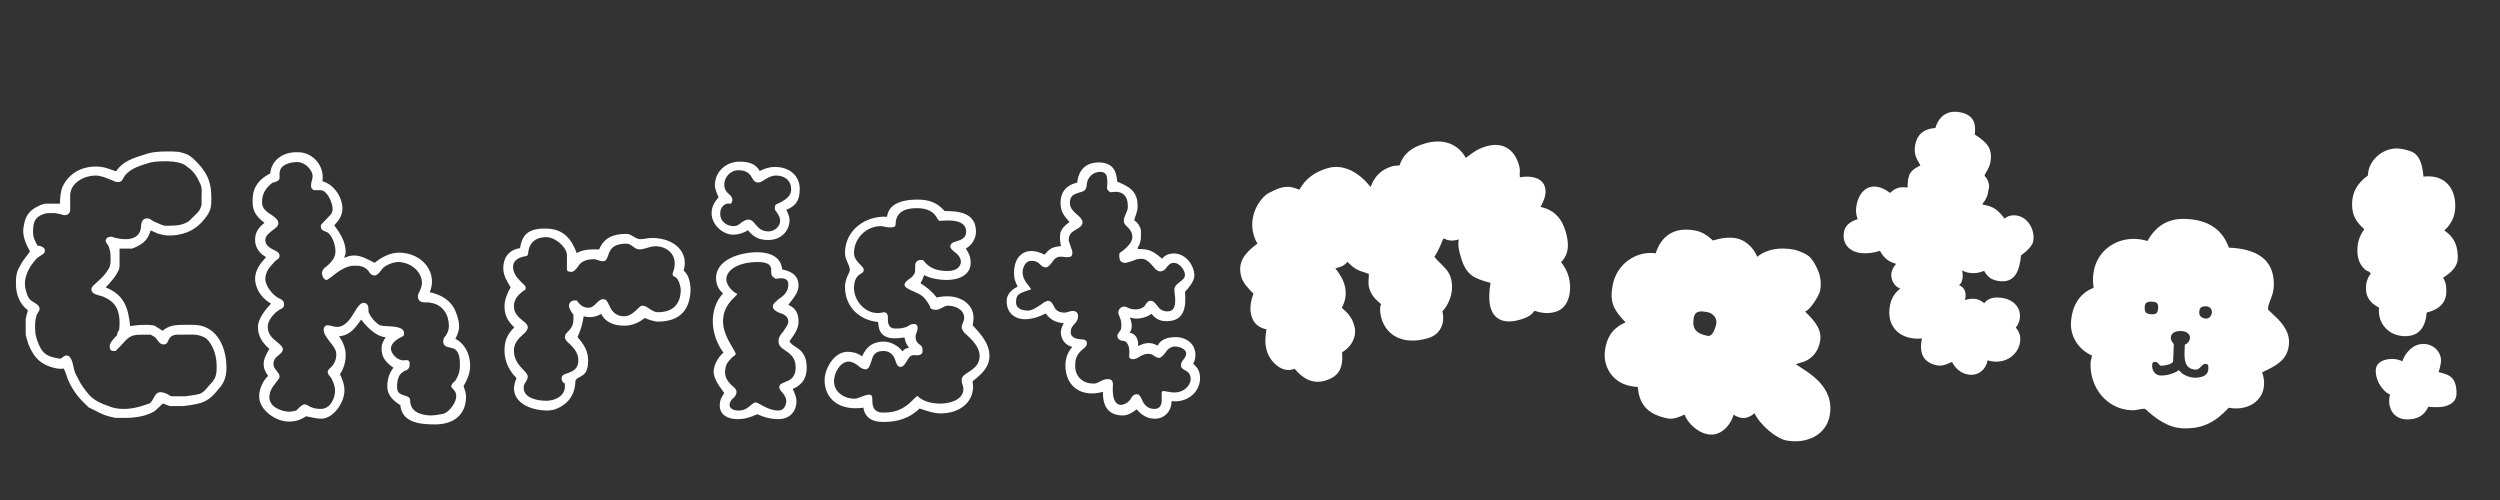 <svg width="290" height="58" viewBox="0 0 290 58" fill="none" xmlns="http://www.w3.org/2000/svg">
<rect x="0" y="0" width="290" height="58" fill="#333333" stroke="none"/>
<path d="M226.431 41.985C225.904 42.224 225.323 42.499 224.718 42.386C223.322 42.123 222.532 41.204 222.946 39.259C220.638 39.499 218.737 38.081 219.236 35.43C219.376 34.686 219.749 33.985 220.421 33.486C219.665 33.151 219.36 32.467 219.389 31.799C219.413 31.418 219.585 31.017 219.951 30.604C218.992 30.327 218.579 29.96 218.068 29.094C217.245 29.372 216.512 29.427 215.853 29.351C214.626 29.216 213.632 28.355 213.912 26.867C214.017 26.309 214.41 25.756 215.483 25.428C215.271 24.762 215.248 24.373 215.362 23.768C215.598 22.512 216.43 21.417 217.826 21.679C218.291 21.767 218.861 22.067 219.236 22.378C219.925 21.785 220.286 21.66 221.28 21.751C221.283 21.222 221.316 20.795 221.415 20.524C221.502 20.059 221.822 19.638 222.773 19.191C222.338 18.434 221.96 17.882 222.161 16.812C222.371 15.696 223.041 14.955 224.506 14.845C224.649 14.342 225.278 12.534 227.54 13.056C229.29 13.482 229.138 14.802 229.082 15.61C230.326 16.422 231.207 17.117 230.883 18.838C230.813 19.21 230.658 19.519 230.513 19.78C230.376 19.995 230.239 20.21 230.204 20.396L230.364 20.571C230.477 20.737 230.666 21.013 230.669 21.254L230.678 21.208C230.794 21.615 230.721 21.746 230.66 22.071L230.59 22.444C230.52 22.816 230.383 23.031 230.237 23.292C230.109 23.461 229.999 23.536 229.964 23.722C231.22 23.959 231.65 24.232 232.544 25.364C233.013 24.922 233.635 24.943 234.007 25.013C235.31 25.258 236.088 26.753 235.852 28.009C235.747 28.567 234.938 29.282 234.44 29.622C234.274 31.276 233.81 32.971 231.717 32.577C230.973 32.437 230.551 32.117 230.153 31.416C229.415 31.759 228.394 31.807 227.609 31.371C227.688 31.723 227.792 32.705 227.239 33.083C227.873 33.299 228.178 33.982 227.927 34.802C228.639 34.599 229.427 34.506 230.168 35.175C230.689 34.455 231.608 34.435 232.445 34.593C233.376 34.768 234.256 35.463 234.305 36.484C234.366 36.928 234.188 37.617 233.83 37.984C234.179 38.434 234.35 38.804 234.356 39.286C234.366 41.022 232.656 42.434 230.56 41.799C230.44 42.692 229.579 43.685 228.276 43.44C227.439 43.283 226.82 42.733 226.431 41.985Z" fill="white"/>
<path d="M153.689 44.162C152.19 44.602 151.021 43.81 150.176 42.775C148.73 43.396 147.316 41.936 146.956 40.71C146.703 39.847 146.763 39.04 146.913 38.207C145.487 37.885 145.325 36.996 145.213 36.782C144.902 35.887 145.071 34.949 145.403 34.063C144.912 33.566 144.218 32.881 144.005 32.154C143.473 30.337 144.5 29.297 145.748 28.339C145.793 28.326 145.871 28.254 145.871 28.254C145.687 27.962 145.562 27.703 145.482 27.431C144.606 24.777 146.515 22.541 147.423 22.275C149.457 21.136 150.34 21.962 150.744 21.992C151.418 20.759 152.466 19.959 154.01 19.506C155.963 18.934 157.805 20.169 158.992 21.696C159.394 20.542 160.175 19.672 161.492 19.286C161.765 19.206 162.018 19.231 162.35 19.183C162.821 17.762 163.805 17.08 165.304 16.64C167.166 16.095 169.009 16.492 170.035 18.312C171.006 17.584 171.407 17.269 172.406 16.976C174.223 16.444 175.632 17.214 176.191 19.122C176.284 19.44 176.332 19.771 176.295 19.98C176.289 20.129 176.265 20.383 176.318 20.564C177.299 20.376 178.853 20.463 179.212 21.689C179.452 22.507 179.08 23.257 178.708 24.007C180.284 24.335 181.175 25.356 181.614 26.855C181.973 28.081 182.106 29.374 181.079 30.415C181.452 30.848 181.788 31.489 181.948 32.034C182.374 33.488 182.129 35.681 180.448 36.173C179.267 36.519 178.367 36.142 177.996 36.053C177.809 36.256 177.688 36.686 176.326 37.085C174.872 37.511 173.395 37.352 172.903 35.671C172.663 34.854 172.753 33.644 172.903 32.811C171.034 32.323 170.075 31.913 169.503 29.96C169.237 29.052 169.104 28.597 169.209 27.777C168.482 27.99 168.02 27.928 167.446 27.653L167.234 28.109C167.132 28.435 166.645 29.466 166.394 29.786C166.637 30.109 166.911 30.374 167.114 30.561C167.547 31.026 168.07 31.465 168.283 32.192C168.695 33.6 168.25 35.111 167.314 36.125C167.655 37.456 167.111 38.799 165.658 39.225C162.615 40.117 160.792 38.776 160.259 36.96C159.94 35.87 160.17 35.309 160.216 35.295C159.548 34.702 159.097 34.341 158.818 33.387C158.671 32.887 158.798 32.308 158.787 31.768L157.693 31.399C157.132 31.168 156.668 30.762 156.307 30.374C155.823 30.911 155.537 30.945 154.902 31.131C155.905 32.366 156.611 33.935 155.648 35.697C156.387 36.368 156.806 36.788 157.085 37.742C157.485 39.104 156.693 40.274 155.683 40.866C155.838 42.743 155.279 43.697 153.689 44.162Z" fill="white"/>
<path d="M195.406 48.085C194.769 48.398 194.094 48.656 193.489 48.541C191.397 48.145 190.143 47.136 189.99 44.891C189.702 44.885 189.33 44.815 189.097 44.77C187.098 44.392 185.816 42.511 186.213 40.418C186.398 39.442 186.784 38.166 188.567 37.396C187.16 35.925 186.696 35.066 187.075 33.067C187.551 30.555 189.857 29.065 192.06 29.386C192.662 27.477 194.098 26.256 196.656 26.74C197.447 26.89 198.129 27.357 198.701 27.898C199.469 27.659 200.469 27.463 201.399 27.639C202.422 27.833 203.415 28.695 203.835 29.786C205.078 28.818 206.553 28.663 208.18 28.972C208.366 29.007 209.177 29.305 209.392 29.442C210.101 29.769 210.489 30.517 210.764 31.099C211.152 31.847 211.31 32.792 211.134 33.722C211.028 34.28 209.923 36.046 209.376 36.135C210.436 37.155 211.393 38.203 211.129 39.599C210.926 40.668 210.332 41.519 209.287 41.947C209.139 41.967 208.621 42.158 208.315 42.245C209.503 43.096 212.907 44.705 212.238 48.239C211.806 50.518 209.496 51.525 207.217 51.093C206.008 50.864 204.144 49.259 203.527 47.938C202.671 48.643 201.994 48.659 201.088 48.102C200.956 48.799 199.917 50.722 198.057 50.37C196.941 50.158 195.788 49.121 195.406 48.085ZM196.48 36.823C196.225 38.172 196.796 38.714 198.098 38.961C198.656 39.066 198.99 38.07 199.087 37.558C199.21 36.907 198.694 36.328 198.089 36.213C197.484 36.098 196.647 35.94 196.48 36.823Z" fill="white"/>
<path d="M253.183 49.681C251.481 49.611 250.055 48.558 248.823 47.418C248.303 47.397 247.868 47.615 247.253 47.59C244.368 47.471 242.388 44.927 242.505 42.089C242.517 41.806 242.621 41.573 242.682 41.244C241.192 40.614 240.165 39.103 240.231 37.495C240.31 35.556 241.179 34.029 242.863 33.388C242.23 29.193 245.829 26.925 249.102 27.96C250.588 25.226 252.951 25.37 253.613 25.398C256.687 25.524 257.994 27.141 258.545 28.727C261.335 28.842 263.901 29.8 263.761 33.205C263.738 33.772 263.577 34.239 263.417 34.659C263.258 35.079 263.1 35.452 263.085 35.83C263.079 35.972 263.402 36.175 263.674 36.47C264.451 37.165 265.589 38.301 265.528 39.767C265.445 41.801 263.95 42.45 262.403 43.192C262.573 43.672 262.65 44.102 262.632 44.528C262.596 46.563 260.654 47.715 258.539 47.296C256.954 48.984 255.5 49.777 253.183 49.681ZM252.75 42.937C253.199 43.524 253.946 43.791 254.656 43.821C255.842 43.775 256.145 43.313 256.167 42.793C256.182 42.415 256.19 42.226 255.812 42.21C255.575 42.2 255.423 42.431 255.276 42.567C255.079 42.748 254.931 42.885 254.695 42.875C253.465 42.824 253.366 41.778 253.409 40.737L253.44 39.981C253.873 39.809 254.031 39.437 254.042 39.153C254.056 38.822 253.693 38.428 253.078 38.403C252.416 38.376 251.841 38.541 251.814 39.203C251.802 39.487 252.029 39.733 252.163 39.928L252.081 41.915C252.068 42.246 250.97 42.437 250.734 42.428C250.639 42.424 250.499 42.371 250.456 42.274C250.365 42.176 250.231 41.981 250.042 41.973C249.664 41.957 249.654 42.194 249.646 42.383C249.619 43.045 250.072 43.537 250.593 43.559C251.491 43.596 252.407 43.207 252.75 42.937ZM248.787 35.621C248.762 36.236 248.943 36.433 249.605 36.46C250.126 36.481 250.323 36.3 250.348 35.685C250.367 35.212 250.186 35.015 249.666 34.994C249.004 34.967 248.807 35.148 248.787 35.621ZM255.109 36.26C255.093 36.638 255.413 36.935 255.885 36.955C256.358 36.974 256.567 36.509 256.579 36.225C256.598 35.753 256.228 35.548 255.944 35.536C255.329 35.511 255.132 35.692 255.109 36.26Z" fill="white"/>
<path d="M278.993 38.995C277.1 38.995 275.774 37.528 275.964 35.682C275.017 35.208 274.449 34.498 274.449 33.457C274.449 32.747 274.638 32.227 275.017 31.706L274.733 31.469C274.544 31.422 274.402 31.327 274.307 31.233C273.692 30.665 273.455 29.907 273.455 29.055C273.455 28.061 273.739 27.304 274.26 26.594C273.361 25.789 272.84 25.032 272.84 23.707C272.84 22.287 273.455 21.246 274.686 20.346C274.686 18.737 276.248 17.222 277.999 17.222C278.567 17.222 279.088 17.364 279.656 17.554C280.839 17.98 281.028 19.494 281.123 20.488C283.489 20.204 284.815 21.719 284.815 23.896C284.815 25.079 284.341 26.026 283.537 26.736C284.957 27.683 285.099 28.913 285.099 29.907C285.099 30.996 284.247 31.659 283.395 32.227C283.726 32.747 283.773 33.126 283.773 33.836C283.773 35.208 282.78 35.966 281.502 36.25C281.36 37.859 280.697 38.995 278.993 38.995ZM279.23 48.651C277.62 48.651 276.863 47.278 277.242 45.763L276.816 45.527C276.106 44.911 275.585 44.012 275.585 43.018C275.585 42.024 276.484 41.693 277.289 41.645C277.904 41.598 278.52 41.788 278.662 41.929C279.04 40.841 279.94 39.894 281.123 39.894C282.212 39.894 283.158 40.746 283.158 41.835C283.158 42.119 283.016 42.782 282.874 43.16C283.868 43.444 284.957 43.539 284.957 45.621C284.957 46.899 283.679 47.231 282.732 47.231C281.975 47.231 281.88 47.183 281.691 47.183C281.17 48.319 280.271 48.651 279.23 48.651Z" fill="white"/>
<path d="M7.384 42.749C6.768 42.844 6.39 42.702 5.869 42.56C4.449 42.086 3.834 41.234 3.266 39.862C3.266 39.814 3.124 39.341 3.077 39.199C3.077 39.105 2.982 38.868 2.982 38.868V36.974C2.982 36.974 3.077 36.691 3.077 36.596C3.077 36.501 3.219 36.123 3.219 36.075V35.981C2.225 35.223 1.846 34.087 1.846 32.857C1.846 32.194 1.893 31.484 2.319 30.869C2.603 30.253 3.077 29.733 3.455 29.212V29.117C3.077 28.455 2.698 27.603 2.698 26.846V26.609C2.84 25.473 3.077 24.716 4.071 24.1L4.638 23.816C4.638 23.816 4.828 23.722 4.875 23.722C4.97 23.722 5.206 23.627 5.206 23.627H6.958C6.958 23.059 7.005 22.302 7.242 21.686C7.999 20.077 9.466 19.32 11.123 19.32C11.975 19.32 12.59 19.556 13.348 19.84H13.489C14.247 18.705 15.477 18.326 16.708 17.947C17.607 17.616 18.459 17.569 19.453 17.569C19.879 17.569 20.258 17.569 20.731 17.616C21.11 17.711 21.725 17.853 22.009 18.089C22.104 18.089 22.246 18.326 22.34 18.326C23.855 19.746 24.518 20.834 24.518 22.964C24.518 23.343 24.518 23.864 24.376 24.337C24.139 24.952 23.855 25.236 23.382 25.804C22.388 26.846 21.11 27.319 19.595 27.319C19.122 27.319 18.743 27.224 18.27 27.082C18.223 27.082 17.607 26.751 17.513 26.751H17.465C17.229 27.556 16.85 28.076 16.14 28.455C15.951 28.597 15.335 28.834 15.335 28.834H13.868V30.869C13.868 30.869 13.821 31.105 13.821 31.2C13.489 32.005 12.874 32.715 12.259 33.33C14.389 34.229 14.862 35.602 15.099 37.827H15.146C15.714 37.732 16.235 37.684 16.85 37.684C17.087 37.684 17.465 37.684 17.749 37.732C17.844 37.732 18.27 37.968 18.365 38.063C18.459 38.063 18.743 38.347 18.838 38.347H18.885L19.217 38.111C19.832 37.732 20.495 37.684 21.204 37.684C21.962 37.684 23.098 37.59 23.855 37.968C25.606 38.726 26.269 40.856 26.269 42.607C26.269 43.459 26.127 44.122 25.606 44.832C24.754 45.873 24.139 46.63 22.767 46.867C22.388 46.962 21.346 47.103 21.252 47.103H19.737C19.643 47.103 19.359 46.962 19.264 46.962L18.98 46.819H18.885C18.838 46.819 18.128 47.577 17.891 47.719C16.85 48.334 15.572 48.476 14.389 48.476H13.395C12.732 48.334 12.117 48.192 11.502 47.861L10.46 47.34C10.366 47.34 10.224 47.198 10.129 47.103C9.135 46.204 8.378 45.21 7.857 43.98C7.715 43.601 7.62 43.128 7.384 42.749ZM7.715 41.234C8.378 41.234 8.472 42.465 8.614 42.938C8.709 43.317 8.946 43.696 9.088 43.98C9.372 44.595 9.845 45.21 10.271 45.731C10.886 46.441 11.738 46.819 12.59 47.103C13.111 47.34 13.726 47.435 14.341 47.435C15.335 47.435 16.235 47.198 17.134 46.867L17.323 46.819C17.891 46.441 17.891 45.494 18.601 45.494C19.075 45.494 19.453 45.731 19.832 45.968H21.488C21.583 45.968 22.625 45.826 22.956 45.731C23.477 45.684 23.95 45.116 24.234 44.737C24.991 43.98 25.133 43.601 25.133 42.56C25.133 41.471 24.896 40.572 24.328 39.72C24.092 39.436 23.95 39.199 23.524 39.057C22.861 38.726 21.962 38.821 21.252 38.821H20.447C19.264 38.962 19.737 39.956 18.98 39.956C18.507 39.956 18.27 39.436 17.986 39.105C17.844 39.057 17.607 38.868 17.465 38.821H16.708C15.714 38.821 15.241 38.821 14.578 39.483C14.483 39.578 13.726 40.43 13.632 40.477C13.584 40.572 13.395 40.714 13.395 40.714H13.206C12.874 40.714 12.732 40.572 12.732 40.24C12.732 40.004 12.732 39.956 12.827 39.814C12.874 39.625 13.395 39.057 13.584 38.868C13.584 38.821 13.632 38.631 13.632 38.584L13.821 38.252C13.868 37.968 13.868 37.684 13.868 37.353C13.868 35.981 13.348 34.987 12.07 34.466C11.975 34.371 11.076 34.182 10.981 34.087C10.744 33.993 10.602 33.803 10.602 33.567C10.602 33.188 11.076 32.951 11.265 32.715C11.454 32.573 12.07 31.957 12.117 31.863C12.211 31.815 12.495 31.342 12.59 31.2C12.827 30.821 12.827 30.443 12.827 30.064C12.827 29.591 12.827 29.117 12.637 28.692C12.59 28.36 12.259 28.218 12.259 27.934C12.259 27.603 12.59 27.461 12.874 27.461H12.969C13.016 27.461 13.348 27.603 13.395 27.603C13.821 27.698 14.2 27.745 14.578 27.745C15.383 27.745 16.14 27.461 16.329 26.562C16.377 25.994 16.377 25.331 17.087 25.331C17.371 25.331 17.607 25.568 17.891 25.71C18.27 25.852 18.696 26.088 19.075 26.183H19.737C20.495 26.183 21.394 26.088 22.009 25.568L22.956 24.621C23.145 24.432 23.334 24.053 23.382 23.722V22.822C23.382 22.349 23.477 21.828 23.24 21.355C22.956 20.692 22.625 20.077 22.009 19.556C21.583 19.367 21.583 18.799 19.453 18.705C18.743 18.705 18.081 18.705 17.465 18.847C16.377 19.178 15.241 19.462 14.483 20.361C14.247 20.692 14.2 21.119 13.726 21.119C13.584 21.119 13.584 21.119 13.348 21.071C13.206 20.977 12.211 20.598 12.07 20.55C11.738 20.456 11.454 20.361 11.123 20.361C9.845 20.361 8.236 21.119 8.141 22.586V24.337C8.141 24.716 7.857 24.952 7.573 24.952H7.384C7.336 24.952 6.958 24.81 6.863 24.81C6.484 24.716 6.39 24.716 6.011 24.716C5.727 24.716 5.348 24.716 5.112 24.81C3.976 25.189 3.834 25.852 3.834 26.94C3.834 27.556 4.071 27.982 4.355 28.502C4.733 28.502 5.206 28.692 5.206 29.07C5.206 29.496 4.733 29.591 4.449 29.828C4.355 29.875 4.118 30.111 4.071 30.206C3.455 30.869 2.887 31.957 2.887 32.857C2.887 33.377 3.077 34.182 3.361 34.608C3.739 35.129 4.591 35.223 4.591 35.839C4.591 36.123 4.26 36.359 4.213 36.691C4.071 37.117 4.071 37.59 4.071 38.063C4.071 38.821 4.213 39.246 4.497 39.956C5.017 41.187 5.632 41.376 6.958 41.613C7.242 41.566 7.384 41.234 7.715 41.234ZM44.926 44.832C44.926 43.98 45.163 43.27 45.636 42.654C44.547 41.897 44.263 41.282 44.263 40.43C44.263 39.909 44.405 39.72 44.547 39.436L44.736 39.105C43.742 39.105 42.559 37.968 41.897 37.069C41.234 37.968 40.713 38.868 39.341 39.01C39.767 39.625 40.098 40.382 40.098 41.187C40.098 41.944 39.909 42.702 39.435 43.412C39.719 44.027 39.956 44.595 39.956 45.305C39.956 46.678 38.678 48.571 37.258 48.571C36.69 48.571 36.075 48.382 35.507 48.287C34.939 48.665 34.371 48.902 33.472 48.902C32.052 48.902 30.064 47.624 30.064 45.968C30.064 45.068 30.537 44.122 31.105 43.601C30.821 43.222 30.584 42.796 30.584 42.228C30.584 41.613 30.916 41.045 31.247 40.477C30.442 39.767 29.922 39.01 29.922 37.921C29.922 36.974 30.774 35.933 31.436 35.223C29.827 34.277 29.59 32.857 29.59 32.336C29.59 31.342 30.206 30.538 30.868 29.828C30.158 29.449 29.59 28.739 29.59 27.84C29.59 27.13 29.827 26.514 30.679 25.852C29.827 25.189 29.306 24.574 29.306 23.485C29.306 22.87 29.164 21.213 31.342 20.125C31.484 18.563 32.856 17.569 34.608 17.663C36.264 17.663 37.684 19.225 37.4 21.024C38.678 21.355 39.719 22.822 39.719 24.195C39.719 25.047 39.293 25.568 38.773 26.136C39.435 27.035 40.098 28.029 40.098 29.212C40.098 29.449 40.051 29.544 40.003 29.686C39.956 29.733 39.956 29.78 39.956 29.922C40.287 29.733 40.666 29.638 41.092 29.638C41.944 29.638 42.701 30.111 43.459 30.49C44.263 29.828 45.257 29.307 46.251 29.307C49.091 29.307 50.795 31.721 49.848 33.898C51.174 34.182 52.262 34.797 52.83 36.075C53.067 36.691 53.256 37.211 53.256 37.874C53.256 38.395 53.067 38.821 52.83 39.294C53.966 39.909 54.534 41.14 54.534 42.37C54.534 43.317 54.25 43.932 53.777 44.784C53.871 45.163 54.061 45.494 54.061 46.015C54.061 48.097 52.641 49.233 50.464 49.233C48.523 49.233 46.63 48.949 46.44 47.009C45.636 46.488 44.926 45.873 44.926 44.832ZM47.576 46.441C47.576 47.719 48.712 48.145 49.896 48.192C50.416 48.192 50.984 48.097 51.41 48.003C52.12 47.813 52.925 46.678 52.925 45.968C52.925 45.494 52.688 45.258 52.499 45.068C52.452 44.974 52.357 45.021 52.357 44.784C52.357 44.595 52.593 44.311 52.783 44.216C53.161 43.648 53.351 43.08 53.351 42.37C53.351 41.66 53.303 40.903 52.783 40.524C52.593 40.382 52.404 40.382 52.262 40.335C51.836 40.24 51.41 40.146 51.41 39.625C51.41 39.341 51.552 39.057 51.694 38.962C51.883 38.678 52.073 38.3 52.073 37.827C52.073 36.549 51.41 35.365 49.99 35.129C49.848 35.081 49.706 35.081 49.564 35.081C49.28 35.081 48.996 35.081 48.807 34.987C48.57 34.845 48.476 34.655 48.476 34.371C48.476 34.182 48.57 33.993 48.665 33.803C48.807 33.519 48.949 33.141 48.949 32.857C48.949 31.389 47.482 30.395 46.204 30.395C45.636 30.395 44.926 30.679 44.453 31.058C44.074 31.531 43.79 31.957 43.459 31.957C43.127 31.957 42.891 31.721 42.748 31.437C42.228 30.774 41.471 30.821 41.045 30.821C40.098 30.821 39.104 31.579 38.347 32.194L37.921 32.478C37.542 32.478 37.353 32.005 37.353 31.673C37.353 31.389 37.542 31.105 37.921 30.869C38.394 30.443 38.915 29.922 38.915 29.165C38.915 28.407 38.536 27.224 37.873 26.893C37.779 26.893 37.637 26.798 37.589 26.798C37.353 26.656 37.211 26.609 37.211 26.183C37.211 26.136 37.211 26.088 37.353 25.946L38.394 24.858C38.489 24.763 38.583 24.432 38.583 24.242C38.583 23.58 38.015 22.16 37.258 22.065H36.453C36.217 22.018 36.075 21.781 36.075 21.544C36.075 21.308 36.122 21.166 36.169 20.977C36.217 20.787 36.264 20.645 36.264 20.456C36.264 19.651 35.318 18.799 34.513 18.799C33.661 18.799 32.478 19.083 32.43 20.077V20.645C32.43 20.977 31.957 21.119 31.72 21.166C31.626 21.166 31.578 21.213 31.578 21.213C30.821 21.828 30.395 22.444 30.395 23.485C30.395 24.242 31.01 24.621 31.531 24.952C31.91 25.236 32.288 25.473 32.288 25.899C32.288 26.23 31.957 26.467 31.626 26.704C31.294 26.988 30.774 27.319 30.774 27.84C30.774 28.455 31.294 28.739 31.72 28.976C32.146 29.165 32.43 29.307 32.43 29.686C32.43 29.875 32.336 30.017 32.146 30.111L31.957 30.253C31.389 30.869 30.774 31.437 30.774 32.383C30.774 33.046 31.531 34.277 32.572 34.703C32.809 34.845 32.951 34.987 32.951 35.318C32.951 35.697 32.714 35.791 32.478 35.886L31.957 36.265C31.626 36.596 31.058 37.211 31.058 37.921C31.058 38.821 31.673 39.294 32.194 39.72C32.478 39.956 32.809 40.24 32.809 40.477C32.809 40.808 32.572 40.998 32.336 41.187C32.052 41.424 31.72 41.66 31.72 42.228C31.72 42.56 31.91 42.796 32.099 43.033C32.241 43.222 32.43 43.412 32.43 43.696C32.43 43.885 32.194 44.122 31.957 44.453C31.626 44.879 31.247 45.352 31.247 46.109C31.247 47.151 32.525 47.719 33.566 47.766C34.324 47.672 34.418 47.624 34.465 47.529C34.749 47.245 35.033 46.914 35.318 46.914C35.649 46.914 35.838 47.151 36.122 47.245C36.501 47.388 36.832 47.435 37.211 47.435C38.347 47.435 38.867 46.157 38.867 45.305C38.867 44.879 38.725 44.453 38.489 43.98C38.394 43.79 38.347 43.743 38.299 43.696C38.11 43.506 38.015 43.317 38.015 43.08C38.015 42.938 38.252 42.749 38.394 42.607C38.773 42.228 39.009 41.755 39.009 41.092C39.009 40.524 38.583 40.051 38.205 39.578C37.873 39.105 37.542 38.726 37.542 38.205C37.542 37.968 37.731 37.732 37.968 37.732C38.157 37.732 38.347 37.779 38.536 37.827C38.725 37.874 38.867 37.921 39.104 37.921C40.051 37.921 40.666 36.974 41.139 36.17C41.471 35.602 41.802 35.129 42.181 35.129C42.701 35.129 42.748 35.649 42.748 35.981V36.17C42.938 36.738 43.553 37.448 44.074 37.732C44.216 37.779 44.547 37.827 44.831 37.827C45.73 37.874 46.866 37.921 46.866 38.631C46.866 38.773 46.866 38.962 46.724 39.01C46.109 39.294 45.352 39.767 45.352 40.43C45.352 41.092 46.156 41.802 46.772 41.802C47.103 41.802 47.529 41.613 47.529 42.228C47.529 42.796 47.245 42.891 46.961 43.033V42.986L46.582 43.27C46.251 43.506 46.062 44.169 46.062 44.69C46.062 44.879 46.062 45.258 46.156 45.4C46.251 45.636 46.582 45.778 46.914 45.873C47.245 45.968 47.576 46.062 47.576 46.441ZM59.611 44.974C59.611 44.974 59.706 44.453 59.753 44.264C59.847 44.074 59.895 43.98 59.895 43.838C59.043 42.986 58.522 41.897 58.522 40.666C58.522 39.578 58.806 38.821 59.658 37.968C58.948 37.306 58.522 36.643 58.522 35.507C58.522 34.845 58.853 33.945 59.232 33.33C58.853 32.667 58.38 32.005 58.38 31.105C58.38 29.875 59.043 28.976 60.321 28.786C60.557 27.224 61.315 26.514 63.161 26.514C65.48 26.467 66.332 27.887 66.9 29.354C67.704 28.928 68.32 28.928 69.503 28.928C70.071 27.556 71.16 27.13 72.674 27.13C73.242 27.13 73.716 27.745 74.284 27.745C74.71 27.745 75.135 27.603 75.656 27.603C78.165 27.603 79.963 29.212 79.301 31.389C79.585 31.626 80.011 32.099 80.105 33.425C80.105 35.886 78.922 37.306 76.319 37.306C75.893 37.306 75.183 37.069 74.804 36.88C74.094 37.448 73.29 37.779 72.438 37.779C71.302 37.779 70.26 37.448 69.74 36.407C69.55 36.549 68.698 36.974 67.704 36.691C67.562 37.637 67.373 38.252 66.995 39.105C67.752 39.956 68.225 40.761 68.225 41.802C68.225 43.175 67.799 43.412 67.326 43.696C67.089 43.838 66.9 43.885 66.758 44.122C66.71 45.731 66.001 46.867 64.391 47.482C64.391 47.482 63.918 47.624 63.492 47.624C61.93 47.624 59.611 46.962 59.611 44.974ZM60.747 44.974C60.747 46.204 62.356 46.488 63.397 46.488C64.344 46.488 65.527 45.968 65.527 44.832V44.5C65.243 44.358 65.149 44.169 65.149 43.838C65.149 43.506 65.575 43.364 65.906 43.27C66.427 43.08 67.089 42.796 67.089 41.802C67.089 40.903 66.521 40.335 66.095 39.909C65.811 39.672 65.527 39.389 65.527 39.105C65.527 38.821 65.669 38.678 65.906 38.442C66.19 38.158 66.521 37.779 66.521 37.022V36.501C66.332 36.312 66.001 35.744 66.001 35.507C66.001 35.176 66.19 34.845 66.71 34.845C67.042 34.845 66.947 34.939 66.995 34.987C67.231 35.271 67.562 35.697 68.272 35.697C69.03 35.697 69.314 34.703 69.976 34.703C70.355 34.703 70.45 34.987 70.639 35.365C70.876 35.886 71.254 36.691 72.438 36.691C73.053 36.691 73.621 36.17 74 35.791C74.236 35.555 74.331 35.46 74.52 35.46C74.852 35.46 75.088 35.649 75.372 35.839C75.609 35.981 75.893 36.217 76.319 36.217C78.07 36.217 78.969 35.271 78.969 33.567C78.827 32.525 78.496 32.194 78.259 32.099C78.117 32.052 78.023 32.005 78.023 31.721C78.969 29.401 77.029 28.36 75.656 28.597C75.183 28.692 74.662 28.928 74.142 28.928C73.574 28.928 73.29 28.265 72.674 28.265C70.97 28.265 70.734 29.07 70.544 29.638C70.402 30.017 70.308 30.301 69.976 30.301C69.598 30.301 69.503 30.206 69.314 30.159C69.172 30.111 69.03 30.064 68.888 30.064C67.562 30.064 67.184 30.679 66.947 31.058C66.758 31.295 66.521 31.531 66.332 31.531C66.095 31.531 65.764 31.531 65.764 31.247V29.496C65.622 28.502 64.297 27.508 63.397 27.508C61.504 27.508 61.315 28.881 61.267 29.354C61.267 29.544 61.125 29.686 61.125 29.686C60.321 29.828 59.516 30.064 59.516 31.011C59.516 31.815 60.226 32.478 60.605 32.857C60.841 33.046 60.983 33.235 60.983 33.33C60.983 33.756 60.841 33.614 60.747 33.709C60.273 34.087 59.611 34.608 59.611 35.507C59.611 36.407 60.226 36.833 60.652 37.211C60.983 37.448 61.22 37.684 61.22 37.968C61.22 38.252 60.983 38.536 60.699 38.773C60.226 39.199 59.611 39.767 59.611 40.666C59.611 41.755 60.273 42.465 60.747 42.938C61.078 43.27 61.22 43.459 61.22 43.743C61.22 43.932 61.078 44.122 60.983 44.311C60.841 44.5 60.747 44.69 60.747 44.974ZM83.493 47.056C83.493 46.394 83.683 46.109 84.014 45.589C83.162 44.453 82.783 43.79 82.783 43.08C82.783 42.37 83.304 41.424 83.919 40.903C83.209 39.956 82.736 38.726 82.689 37.495C82.641 36.265 82.973 34.987 83.872 34.04C83.493 33.709 83.115 33.188 83.067 32.431C82.925 30.064 85.954 29.259 87.848 29.259C89.362 29.259 90.593 29.828 90.735 31.247C91.729 31.484 92.628 31.863 92.628 33.141C92.628 33.945 92.013 34.608 91.445 35.365C92.392 35.744 92.628 36.501 92.628 37.306C92.628 38.205 92.108 38.821 91.587 39.578C91.587 39.672 91.776 39.909 92.155 40.146C92.723 40.524 93.575 40.95 93.575 42.654C93.575 44.311 92.581 44.832 91.966 45.116C92.155 45.589 92.392 46.015 92.392 46.583C92.392 47.624 91.682 48.618 90.309 48.618C89.362 48.618 88.558 48.382 87.848 48.05C86.996 48.429 86.38 48.618 85.528 48.618C84.393 48.618 83.493 48.097 83.493 47.056ZM84.629 46.962C84.629 47.435 85.15 47.624 85.671 47.624C86.38 47.624 86.759 47.293 87.091 47.009C87.28 46.867 87.469 46.678 87.611 46.678C87.848 46.678 88.084 46.867 88.368 47.009C88.889 47.293 89.552 47.624 90.309 47.624C90.924 47.624 91.208 47.009 91.208 46.488C91.208 46.157 91.019 45.92 90.877 45.684C90.64 45.4 90.404 45.21 90.404 44.879C90.404 44.548 90.688 44.5 91.066 44.311C91.587 44.122 92.297 43.838 92.297 42.607C92.297 41.518 91.682 41.045 91.114 40.666C90.688 40.382 90.309 40.146 90.309 39.578C90.309 39.105 90.546 38.821 90.83 38.489C91.066 38.111 91.445 37.684 91.445 37.306C91.445 36.643 90.83 36.407 90.356 36.265C90.025 36.123 89.646 35.886 89.646 35.555C89.646 35.223 89.978 35.034 90.309 34.703C90.83 34.371 91.445 33.898 91.445 32.999C91.445 32.289 90.924 32.194 89.978 32.336C89.457 32.052 89.457 31.815 89.457 31.484C89.457 31.153 89.599 30.395 87.895 30.395C85.765 30.395 84.251 31.247 84.251 32.431C84.251 32.999 84.913 33.851 85.528 34.087C85.481 34.229 85.197 34.466 85.055 34.608C84.156 35.507 83.872 36.407 83.872 37.258C83.872 38.821 84.913 40.098 85.292 40.903C85.434 41.14 85.245 41.234 84.96 41.424C84.345 42.039 84.109 42.37 84.109 43.222C84.109 43.885 84.535 44.358 84.913 44.737C85.292 45.021 85.434 45.21 85.434 45.447C85.434 45.826 85.197 46.109 84.913 46.299C84.771 46.488 84.629 46.725 84.629 46.962ZM89.126 27.84C88.037 27.84 87.422 27.508 86.759 26.704C86.475 26.893 85.812 27.224 85.055 27.224C83.777 27.224 82.547 25.994 82.547 24.763C82.547 23.958 82.831 23.532 83.351 22.87C83.162 22.444 82.925 21.923 82.925 21.497C82.925 19.888 84.251 18.752 85.765 18.752C86.665 18.752 87.611 18.894 88.132 19.84C88.652 19.556 89.22 19.367 89.93 19.367C91.54 19.367 92.77 20.361 92.77 21.923C92.77 23.343 92.25 23.911 91.208 24.337C91.398 24.716 91.587 25.142 91.587 25.52C91.587 26.751 90.64 27.84 89.126 27.84ZM86.806 25.473C87.138 25.473 87.327 25.662 87.564 25.946C87.895 26.325 88.274 26.846 89.126 26.846C89.836 26.846 90.498 26.278 90.498 25.615C90.498 25.236 90.309 24.952 90.167 24.716C90.025 24.479 89.883 24.432 89.883 24.195C89.883 24.006 89.883 23.722 90.12 23.674C91.729 22.964 91.776 22.349 91.776 21.923C91.776 21.024 91.114 20.361 90.025 20.361C89.552 20.361 89.078 20.598 88.794 20.787C88.463 20.977 88.274 21.166 87.942 21.166C87.611 21.166 87.422 20.977 87.28 20.692C87.043 20.267 86.712 19.746 85.671 19.746C84.677 19.746 84.014 20.598 84.014 21.402C84.014 21.97 84.298 22.302 84.582 22.538C84.771 22.68 84.96 22.917 84.96 23.248L84.866 23.485C84.866 23.58 84.819 23.627 84.724 23.627C83.967 23.485 83.541 24.148 83.541 24.763C83.541 25.804 84.44 26.23 85.055 26.23C85.528 26.23 85.765 26.041 86.002 25.804C86.286 25.662 86.475 25.473 86.806 25.473ZM102.47 48.949C101.192 48.949 100.34 48.476 100.15 47.293C97.5 47.672 95.654 46.394 95.654 44.074C95.654 42.796 96.742 40.808 98.304 40.808C98.92 40.808 99.44 40.95 100.008 41.329C100.529 40.146 101.334 39.625 102.517 39.625C103.416 39.625 104.268 40.193 104.694 40.761C104.836 40.524 105.12 40.382 105.451 40.335C105.167 40.004 104.978 39.578 104.931 39.152C104.647 39.152 104.363 39.246 103.795 39.246C101.712 39.246 101.949 37.59 101.854 37.353C99.819 37.164 98.02 35.697 98.02 33.283C98.02 32.667 98.257 32.099 98.446 31.721V31.768L98.588 31.342C98.588 31.153 98.494 30.821 98.352 30.538C98.21 30.206 98.02 29.828 98.02 29.354C98.02 26.656 100.434 25 102.896 25.142C103.038 24.006 103.984 23.201 106.256 23.154C107.108 23.154 108.433 23.154 109.569 24.479C111.226 24.479 113.214 24.668 113.214 26.893C113.214 27.65 112.74 28.455 112.031 28.834C112.362 29.307 112.598 29.733 112.598 30.49C112.598 31.957 111.131 32.478 109.806 32.478C109.001 32.478 107.865 32.289 107.203 31.91C107.108 32.194 106.966 32.525 106.777 32.857C107.534 33.33 108.102 33.803 108.67 34.513C109.001 34.419 109.427 34.371 109.948 34.371C111.368 34.371 112.93 35.223 112.93 36.88C112.93 37.164 112.882 37.401 112.835 37.732C113.734 38.726 114.776 39.814 114.776 41.282C114.776 42.702 113.64 43.554 113.072 44.027C112.93 44.122 112.835 44.216 112.835 44.216C112.835 44.406 112.835 44.595 112.882 44.784C112.882 46.772 111.226 47.956 109.096 47.956C108.386 47.956 107.629 47.719 106.682 47.388C105.499 48.523 104.126 48.949 102.47 48.949ZM101.192 46.346C101.192 46.914 101.192 47.861 102.47 47.861C103.416 47.861 104.41 47.719 105.499 46.772C105.925 46.346 106.398 45.92 106.398 45.92C106.871 46.346 107.629 46.819 109.096 46.819C110.327 46.819 112.078 46.252 111.699 44.737C111.605 44.548 111.557 44.311 111.557 44.074C111.557 43.648 111.936 43.412 112.409 43.128C112.977 42.749 113.64 42.276 113.64 41.282C113.64 40.335 112.835 39.483 112.22 38.915C111.841 38.631 111.557 38.252 111.557 37.968C111.557 37.59 111.841 37.306 111.841 36.88C111.841 35.886 110.8 35.46 109.948 35.46C109.759 35.46 109.522 35.555 109.285 35.697C109.001 35.839 108.67 36.075 108.055 35.839C108.055 35.839 107.865 35.744 107.865 35.507C107.203 34.324 106.824 34.182 105.972 33.803C105.404 33.567 104.931 33.33 104.931 33.046C104.931 32.715 105.309 32.478 105.641 32.241C105.735 32.194 105.877 32.052 105.925 31.957C106.209 31.673 106.161 31.295 106.161 30.774C106.161 30.443 106.398 30.159 106.777 30.159C107.061 30.159 107.108 30.206 107.155 30.253C107.818 31.153 108.765 31.437 109.948 31.437C111.084 31.437 111.463 30.821 111.463 30.348C111.463 29.828 110.989 29.401 110.705 29.212C110.469 29.023 110.232 28.786 110.232 28.597C110.232 28.265 110.563 28.076 110.989 27.982C111.463 27.84 112.078 27.603 112.078 26.893C112.078 25.473 110.232 25.52 109.096 25.615H108.954L108.765 25.426C108.197 24.148 106.824 24.148 106.256 24.148C104.978 24.148 103.889 24.621 103.889 26.041C103.889 26.372 103.511 26.372 103.322 26.372C103.085 26.372 102.896 26.372 102.706 26.325C102.517 26.278 102.328 26.23 102.186 26.23C100.482 26.23 99.062 27.65 99.062 29.354C99.062 29.97 99.488 30.395 99.819 30.727C100.056 30.963 100.198 31.105 100.198 31.342C100.198 31.531 100.008 31.673 99.819 31.768C99.535 31.957 99.062 32.289 99.062 33.425C99.062 34.797 100.245 36.312 101.807 36.312C101.949 36.312 102.091 36.312 102.28 36.265C102.943 36.075 103.038 36.549 102.99 37.117C102.99 38.111 103.7 38.111 103.795 38.111C104.363 38.111 104.599 38.111 105.167 37.921C105.546 37.732 105.546 37.637 105.877 37.59C106.209 37.542 106.445 37.684 106.445 38.016C106.445 38.489 106.209 38.631 106.209 39.057C106.209 39.578 106.445 39.814 106.729 40.004C107.013 40.24 107.013 40.288 107.013 40.761C107.013 41.14 106.587 41.282 106.067 41.187C105.593 41.187 105.404 41.518 105.215 41.85C104.978 42.228 104.789 42.56 104.457 42.56C104.126 42.56 103.984 42.228 103.842 41.755C103.7 41.234 103.227 40.714 102.517 40.714C101.334 40.714 101.239 41.376 101.05 41.992C100.908 42.418 100.766 42.844 100.387 42.844C100.103 42.844 99.819 42.654 99.535 42.418C99.251 42.181 98.825 41.944 98.446 41.944C97.405 41.944 96.742 43.364 96.742 44.216C96.742 45.494 97.926 46.252 99.156 46.252C99.346 46.252 99.582 46.157 99.819 46.062C100.15 45.968 100.434 45.778 100.86 45.778C101.192 45.778 101.192 46.157 101.192 46.346ZM131.872 47.482C131.398 47.813 130.878 48.192 130.262 48.192C128.842 48.192 127.896 47.435 127.943 45.447C125.719 46.109 123.589 45.068 123.589 42.37C123.589 41.613 123.825 40.856 124.393 40.24C123.589 40.051 123.163 39.436 123.068 38.773C123.021 38.395 123.115 37.968 123.399 37.495C122.405 37.401 121.932 37.117 121.269 36.359C120.512 36.785 119.802 36.974 119.139 37.022C117.909 37.117 116.773 36.454 116.773 34.939C116.773 34.371 117.057 33.756 118.051 33.235C117.72 32.62 117.625 32.241 117.625 31.626C117.625 30.348 118.24 29.117 119.66 29.117C120.133 29.117 120.749 29.307 121.175 29.544C121.743 28.834 122.074 28.644 123.068 28.549C122.973 28.029 122.926 27.603 122.973 27.319C122.973 26.846 123.21 26.372 124.062 25.757C123.494 25.094 123.021 24.621 123.021 23.532C123.021 22.396 123.541 21.544 124.961 21.166C125.009 20.645 125.293 18.752 127.612 18.847C129.41 18.941 129.505 20.267 129.6 21.071C130.972 21.639 131.966 22.16 131.966 23.911C131.966 24.29 131.872 24.621 131.777 24.905C131.682 25.142 131.588 25.378 131.588 25.568L131.777 25.71C131.919 25.852 132.156 26.088 132.203 26.325V26.278C132.392 26.656 132.345 26.798 132.345 27.13V27.508C132.345 27.887 132.25 28.123 132.156 28.407C132.061 28.597 131.966 28.692 131.966 28.881C133.244 28.881 133.718 29.07 134.806 30.017C135.185 29.496 135.8 29.401 136.179 29.401C137.504 29.401 138.545 30.727 138.545 32.005C138.545 32.573 137.883 33.425 137.457 33.851C137.599 35.507 137.457 37.258 135.327 37.258C134.57 37.258 134.096 37.022 133.576 36.407C132.913 36.88 131.919 37.117 131.067 36.833C131.209 37.164 131.493 38.111 131.02 38.584C131.682 38.678 132.108 39.294 132.014 40.146C132.676 39.814 133.434 39.578 134.286 40.098C134.664 39.294 135.564 39.105 136.416 39.105C137.362 39.105 138.356 39.625 138.593 40.619C138.735 41.045 138.687 41.755 138.403 42.181C138.829 42.56 139.066 42.891 139.161 43.364C139.492 45.068 138.072 46.772 135.895 46.535C135.942 47.435 135.28 48.571 133.954 48.571C133.102 48.571 132.392 48.145 131.872 47.482ZM135.185 31.2C134.996 31.389 134.806 31.484 134.57 31.484C134.333 31.484 134.002 31.247 133.812 30.963C133.434 30.538 133.008 30.017 132.392 30.017C132.014 30.017 131.73 30.111 131.54 30.206C131.114 30.348 130.736 30.49 130.546 30.49C129.836 30.49 129.836 30.017 129.836 29.449C129.836 29.401 129.884 29.354 129.931 29.307C129.931 29.307 131.351 28.407 131.351 27.508C131.351 26.94 131.067 26.609 130.783 26.325C130.546 26.136 130.357 25.899 130.357 25.615C130.357 25.331 130.546 24.905 130.688 24.574C130.783 24.384 130.83 24.195 130.83 23.911C130.83 22.68 130.168 22.065 128.89 22.302C128.7 22.302 128.464 22.065 128.416 21.876C128.464 21.402 128.464 21.024 128.416 20.645C128.369 20.125 128.038 19.935 127.612 19.935C126.949 19.935 126.097 20.409 126.05 21.544C126.05 21.781 125.861 22.112 125.719 22.16C125.719 22.16 125.34 22.302 125.151 22.349C124.583 22.538 124.109 22.68 124.109 23.532C124.109 24.195 124.583 24.574 125.009 24.952C125.293 25.189 125.577 25.52 125.577 25.757C125.577 26.183 125.245 26.372 124.867 26.609C124.441 26.846 123.967 27.082 123.967 27.887C123.967 27.934 124.109 28.313 124.393 29.165C124.393 29.591 124.393 29.828 123.825 29.828C123.21 29.828 123.636 29.78 122.973 29.78C122.5 29.78 122.216 30.159 122.027 30.443C121.79 30.727 121.601 31.011 121.317 31.011C120.891 31.011 120.796 30.774 120.512 30.538C120.323 30.395 120.133 30.253 119.613 30.253C118.808 30.301 118.619 31.247 118.619 31.579C118.619 32.525 119.329 33.046 119.613 33.567C118.098 34.04 117.862 34.182 117.862 35.081C117.862 35.839 118.619 36.028 119.281 36.028C119.802 36.028 120.559 35.46 121.175 35.034L121.506 34.892C121.979 34.892 122.027 35.176 122.216 35.46C122.358 35.791 122.642 36.265 123.447 36.265C123.873 36.265 123.967 36.075 124.488 36.075C124.819 36.075 125.056 36.312 125.056 36.643C125.056 37.59 124.204 37.59 124.204 38.536C124.204 39.294 125.103 39.341 125.671 39.389C126.145 39.436 126.239 39.956 125.813 40.335C124.819 41.092 124.725 41.66 124.725 42.465C124.725 43.79 125.719 44.5 126.855 44.5C127.423 44.5 127.848 43.98 128.464 43.98C129.268 43.98 129.079 44.548 129.079 45.163C129.079 47.766 130.688 46.962 131.114 46.346C131.304 46.062 131.398 45.731 131.919 45.731C132.108 45.731 132.25 45.92 132.392 46.204C132.582 46.63 132.866 47.435 133.954 47.435C134.475 47.435 134.759 47.009 134.759 46.488V45.542C134.759 45.447 134.854 45.352 134.948 45.352L135.8 45.494C137.267 45.731 138.119 44.69 138.119 43.98C138.119 42.796 136.983 43.08 136.983 42.37C136.983 42.086 137.125 41.897 137.315 41.66C137.457 41.471 137.599 41.282 137.599 40.998C137.599 40.477 136.794 40.193 136.274 40.193C135.8 40.193 135.374 40.572 135.185 40.903C134.996 41.187 134.664 41.518 134.475 41.518C134.191 41.518 133.954 41.329 133.812 41.234C133.67 41.14 133.528 41.045 133.197 41.045C132.676 41.045 132.25 41.329 131.872 41.566C131.635 41.66 131.02 41.802 130.972 41.329C131.114 40.43 130.878 39.531 130.215 39.531C129.884 39.531 129.363 39.105 129.742 38.631C130.12 38.158 130.073 38.111 130.073 37.542C130.073 37.164 129.884 36.785 129.742 36.407C129.647 36.075 129.931 35.413 130.641 35.602C131.73 36.217 132.629 35.697 132.771 35.507C132.96 35.223 133.102 34.892 133.481 34.892C133.812 34.892 134.002 35.176 134.238 35.46C134.428 35.744 134.759 36.123 135.422 36.123C136.132 36.123 136.321 35.602 136.321 34.845C136.321 34.608 136.321 34.419 136.274 34.182C136.274 33.993 136.226 33.803 136.226 33.614C136.226 33.188 136.51 32.999 136.841 32.715C137.125 32.525 137.457 32.241 137.457 31.91C137.457 31.295 136.794 30.49 136.179 30.49C135.706 30.49 135.516 30.774 135.185 31.2Z" fill="white"/>
</svg>
